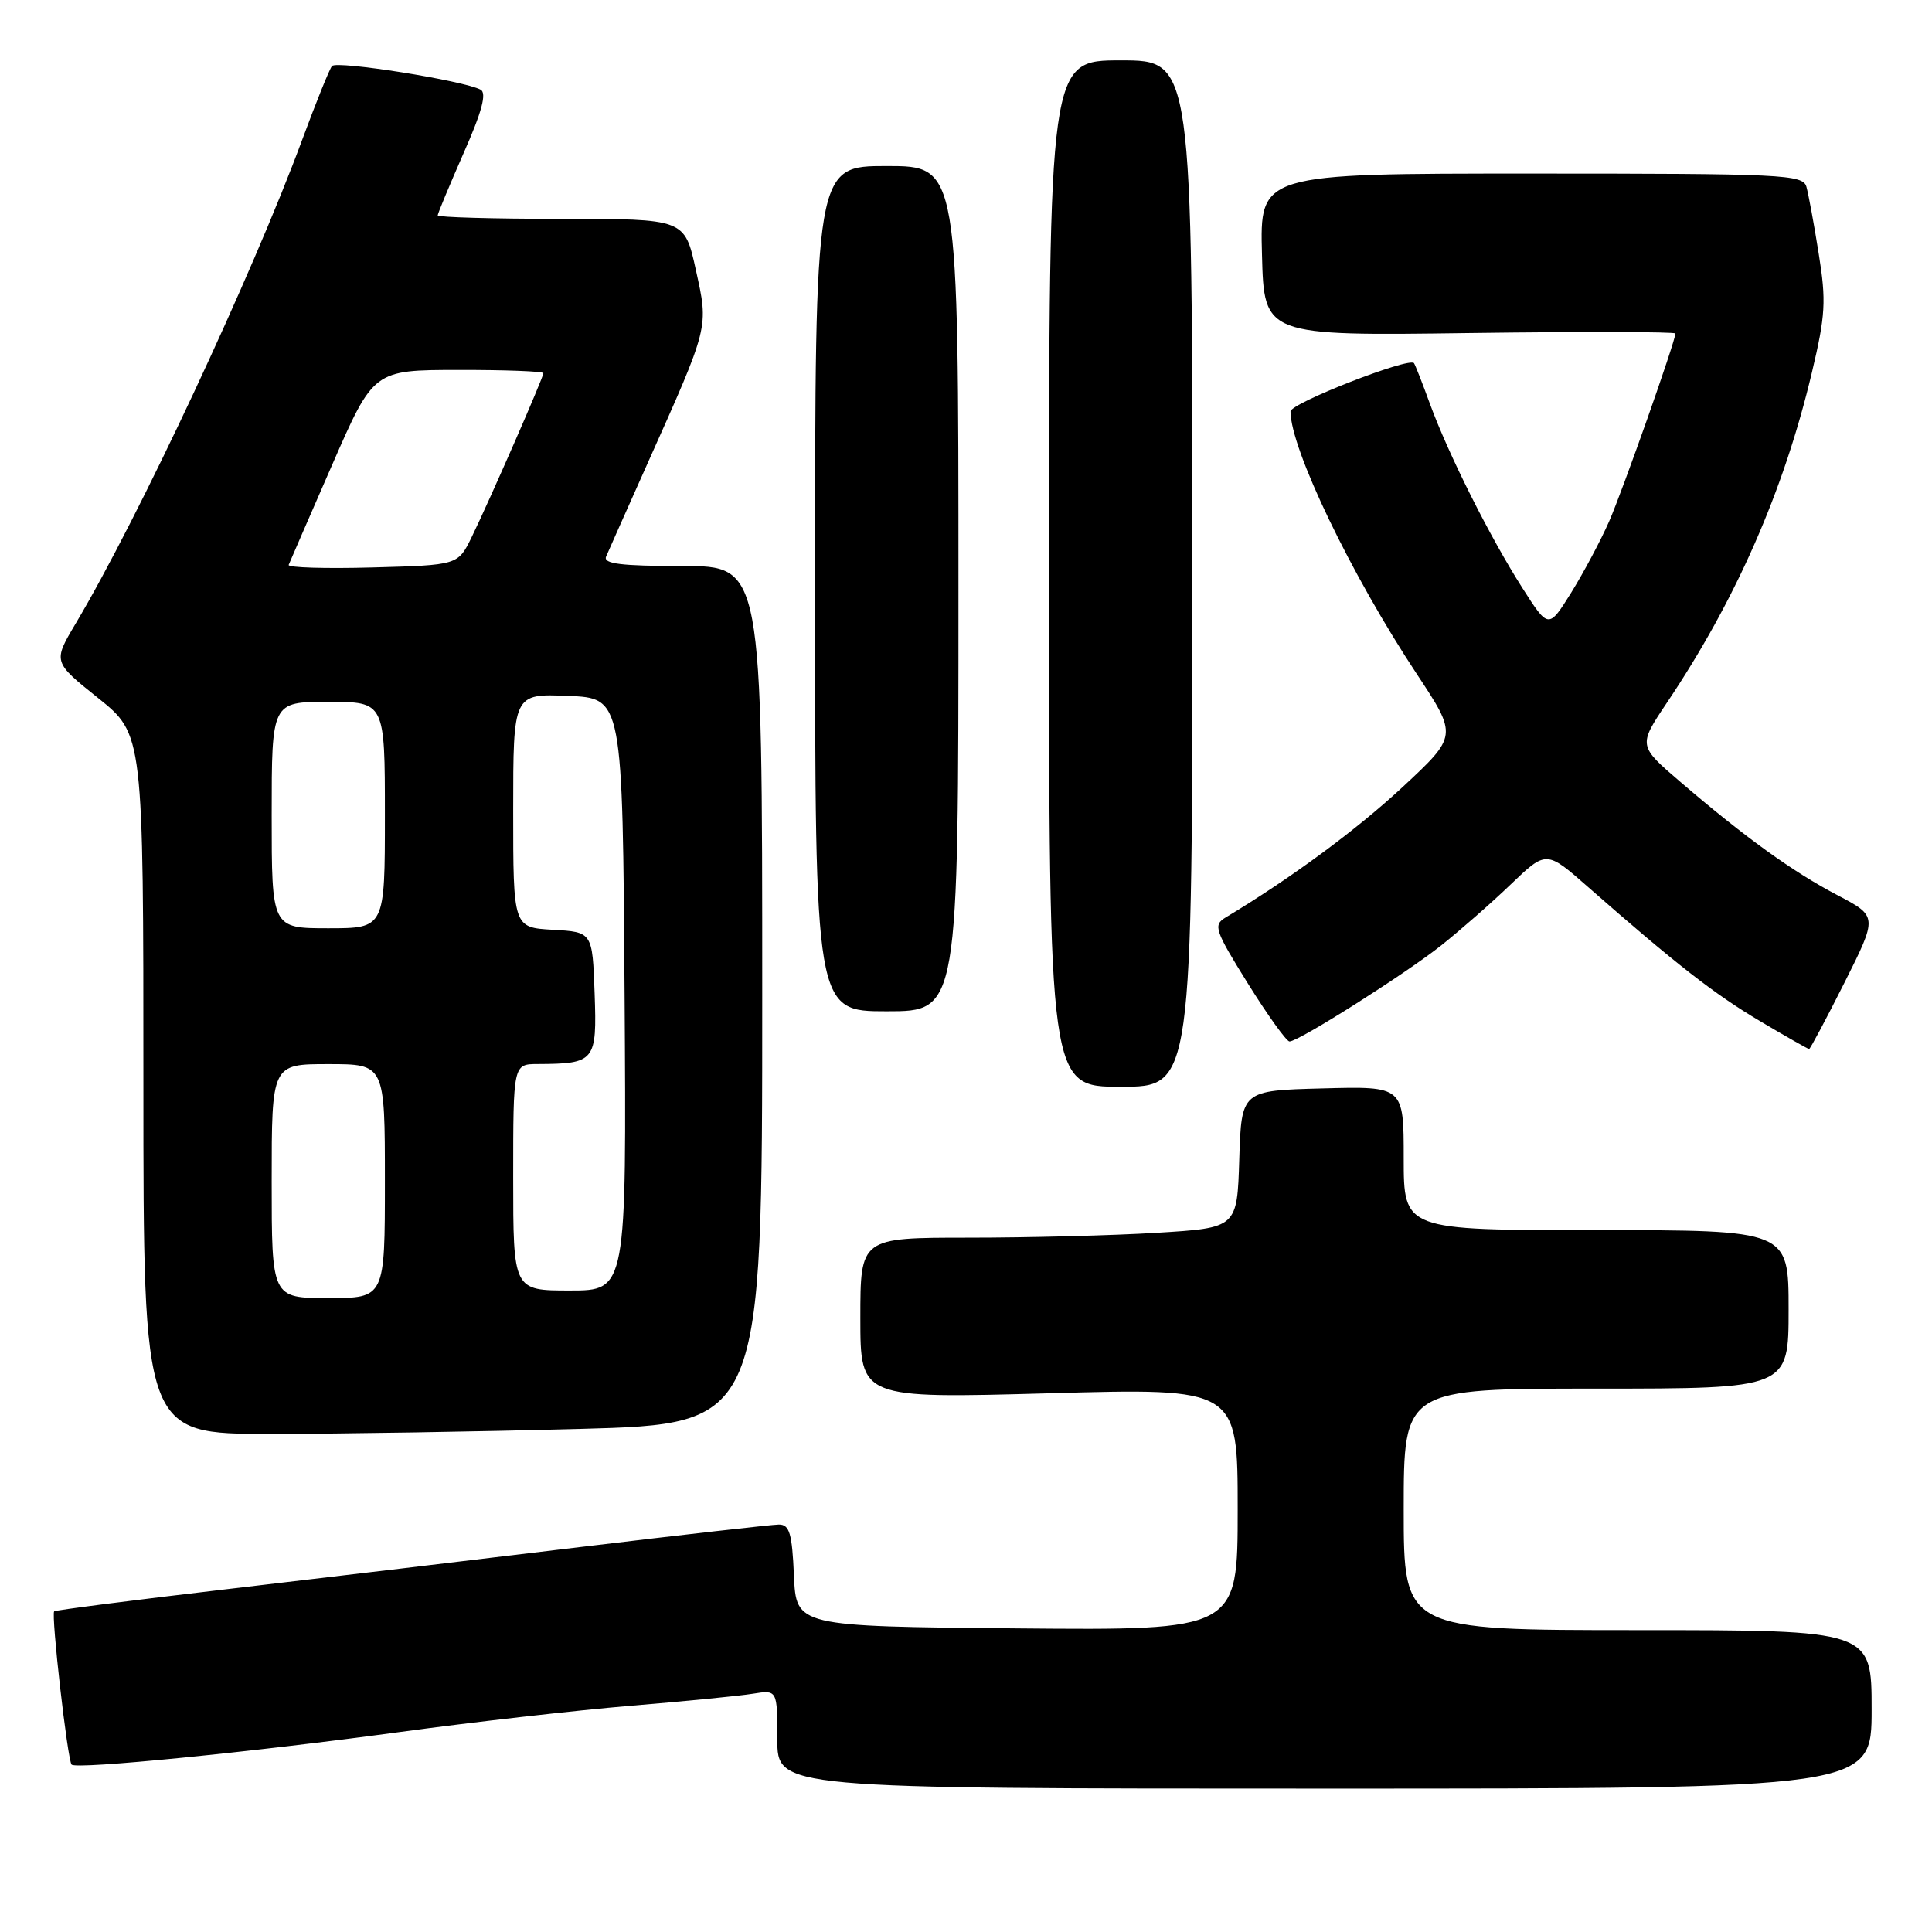 <?xml version="1.0" encoding="UTF-8" standalone="no"?>
<!DOCTYPE svg PUBLIC "-//W3C//DTD SVG 1.1//EN" "http://www.w3.org/Graphics/SVG/1.1/DTD/svg11.dtd" >
<svg xmlns="http://www.w3.org/2000/svg" xmlns:xlink="http://www.w3.org/1999/xlink" version="1.1" viewBox="0 0 256 256">
 <g >
 <path fill="currentColor"
d=" M 248.00 226.50 C 248.00 216.00 248.00 216.00 217.00 216.00 C 186.00 216.00 186.00 216.00 186.00 200.00 C 186.00 184.00 186.00 184.00 211.50 184.00 C 237.00 184.00 237.00 184.00 237.00 173.50 C 237.00 163.00 237.00 163.00 211.50 163.00 C 186.00 163.00 186.00 163.00 186.00 153.47 C 186.00 143.93 186.00 143.93 175.25 144.22 C 164.50 144.50 164.50 144.50 164.21 153.60 C 163.93 162.70 163.93 162.70 153.31 163.35 C 147.47 163.71 136.23 164.00 128.34 164.00 C 114.00 164.00 114.00 164.00 114.00 174.66 C 114.00 185.31 114.00 185.31 139.00 184.62 C 164.00 183.92 164.00 183.92 164.00 199.98 C 164.00 216.03 164.00 216.03 134.75 215.77 C 105.50 215.50 105.50 215.50 105.20 208.75 C 104.96 203.17 104.61 202.00 103.20 202.01 C 102.27 202.02 90.47 203.36 77.00 204.98 C 63.52 206.61 42.38 209.13 30.00 210.58 C 17.62 212.03 7.36 213.35 7.18 213.51 C 6.75 213.91 8.95 233.28 9.49 233.82 C 10.15 234.48 33.28 232.18 53.00 229.50 C 62.62 228.19 76.35 226.63 83.50 226.03 C 90.65 225.44 97.96 224.72 99.75 224.43 C 103.00 223.91 103.00 223.91 103.00 230.45 C 103.00 237.00 103.00 237.00 175.50 237.00 C 248.00 237.00 248.00 237.00 248.00 226.50 Z  M 76.84 189.34 C 101.00 188.68 101.00 188.68 101.00 131.84 C 101.00 75.00 101.00 75.00 90.39 75.00 C 82.29 75.00 79.91 74.70 80.31 73.75 C 80.60 73.06 83.06 67.55 85.76 61.50 C 94.02 43.04 93.91 43.50 92.20 35.75 C 90.72 29.00 90.72 29.00 74.36 29.00 C 65.36 29.00 58.00 28.79 58.00 28.54 C 58.00 28.29 59.55 24.58 61.43 20.29 C 63.87 14.78 64.52 12.32 63.68 11.88 C 61.40 10.67 44.60 8.00 43.99 8.75 C 43.65 9.16 41.88 13.55 40.05 18.50 C 33.42 36.44 18.37 68.59 10.04 82.60 C 7.01 87.70 7.01 87.70 13.01 92.50 C 19.00 97.31 19.00 97.31 19.00 143.66 C 19.00 190.00 19.00 190.00 35.84 190.00 C 45.10 190.00 63.55 189.70 76.84 189.34 Z  M 158.00 76.00 C 158.00 8.00 158.00 8.00 148.50 8.00 C 139.00 8.00 139.00 8.00 139.00 76.00 C 139.00 144.00 139.00 144.00 148.50 144.00 C 158.00 144.00 158.00 144.00 158.00 76.00 Z  M 244.40 130.21 C 248.81 121.42 248.81 121.42 243.46 118.61 C 237.54 115.51 231.26 110.98 222.71 103.65 C 217.06 98.81 217.06 98.81 220.85 93.15 C 230.01 79.51 236.37 65.04 240.09 49.34 C 241.89 41.78 242.00 39.88 240.99 33.62 C 240.37 29.70 239.63 25.71 239.36 24.75 C 238.90 23.12 236.30 23.00 202.90 23.00 C 166.93 23.00 166.93 23.00 167.22 33.75 C 167.50 44.50 167.50 44.50 194.75 44.13 C 209.74 43.93 222.00 43.96 222.00 44.19 C 222.00 45.19 215.04 64.92 213.22 69.08 C 212.12 71.59 209.86 75.83 208.21 78.50 C 205.19 83.34 205.19 83.34 201.73 77.92 C 197.46 71.24 191.90 60.16 189.47 53.50 C 188.47 50.75 187.52 48.33 187.36 48.12 C 186.73 47.29 171.00 53.43 171.00 54.52 C 171.00 59.46 179.03 76.15 187.72 89.29 C 193.15 97.50 193.15 97.50 185.83 104.31 C 179.69 110.01 171.03 116.39 162.39 121.58 C 160.73 122.58 160.96 123.26 165.36 130.33 C 167.99 134.55 170.47 138.00 170.87 138.00 C 172.08 138.00 186.21 129.05 191.00 125.25 C 193.47 123.28 197.62 119.65 200.20 117.17 C 204.90 112.67 204.90 112.67 210.49 117.59 C 222.02 127.71 227.20 131.75 233.24 135.32 C 236.66 137.35 239.57 139.00 239.72 139.00 C 239.86 139.00 241.97 135.04 244.40 130.21 Z  M 127.00 78.00 C 127.00 22.00 127.00 22.00 117.50 22.00 C 108.00 22.00 108.00 22.00 108.00 78.00 C 108.00 134.00 108.00 134.00 117.50 134.00 C 127.00 134.00 127.00 134.00 127.00 78.00 Z  M 36.00 156.50 C 36.00 141.00 36.00 141.00 43.50 141.00 C 51.00 141.00 51.00 141.00 51.00 156.50 C 51.00 172.00 51.00 172.00 43.50 172.00 C 36.00 172.00 36.00 172.00 36.00 156.50 Z  M 68.00 156.00 C 68.00 141.00 68.00 141.00 71.25 140.99 C 78.85 140.95 79.11 140.64 78.79 131.62 C 78.50 123.50 78.50 123.50 73.25 123.20 C 68.00 122.90 68.00 122.90 68.00 107.40 C 68.00 91.91 68.00 91.91 75.25 92.21 C 82.50 92.50 82.50 92.50 82.76 131.75 C 83.02 171.00 83.02 171.00 75.51 171.00 C 68.00 171.00 68.00 171.00 68.00 156.00 Z  M 36.00 108.00 C 36.00 93.00 36.00 93.00 43.50 93.00 C 51.00 93.00 51.00 93.00 51.00 108.00 C 51.00 123.00 51.00 123.00 43.50 123.00 C 36.00 123.00 36.00 123.00 36.00 108.00 Z  M 38.25 74.85 C 38.39 74.49 40.98 68.54 44.00 61.62 C 49.50 49.03 49.50 49.03 60.75 49.02 C 66.94 49.01 72.00 49.20 72.00 49.45 C 72.00 50.02 64.89 66.26 62.49 71.19 C 60.68 74.88 60.68 74.88 49.34 75.19 C 43.10 75.36 38.11 75.21 38.25 74.85 Z "/>
</g>
</svg>